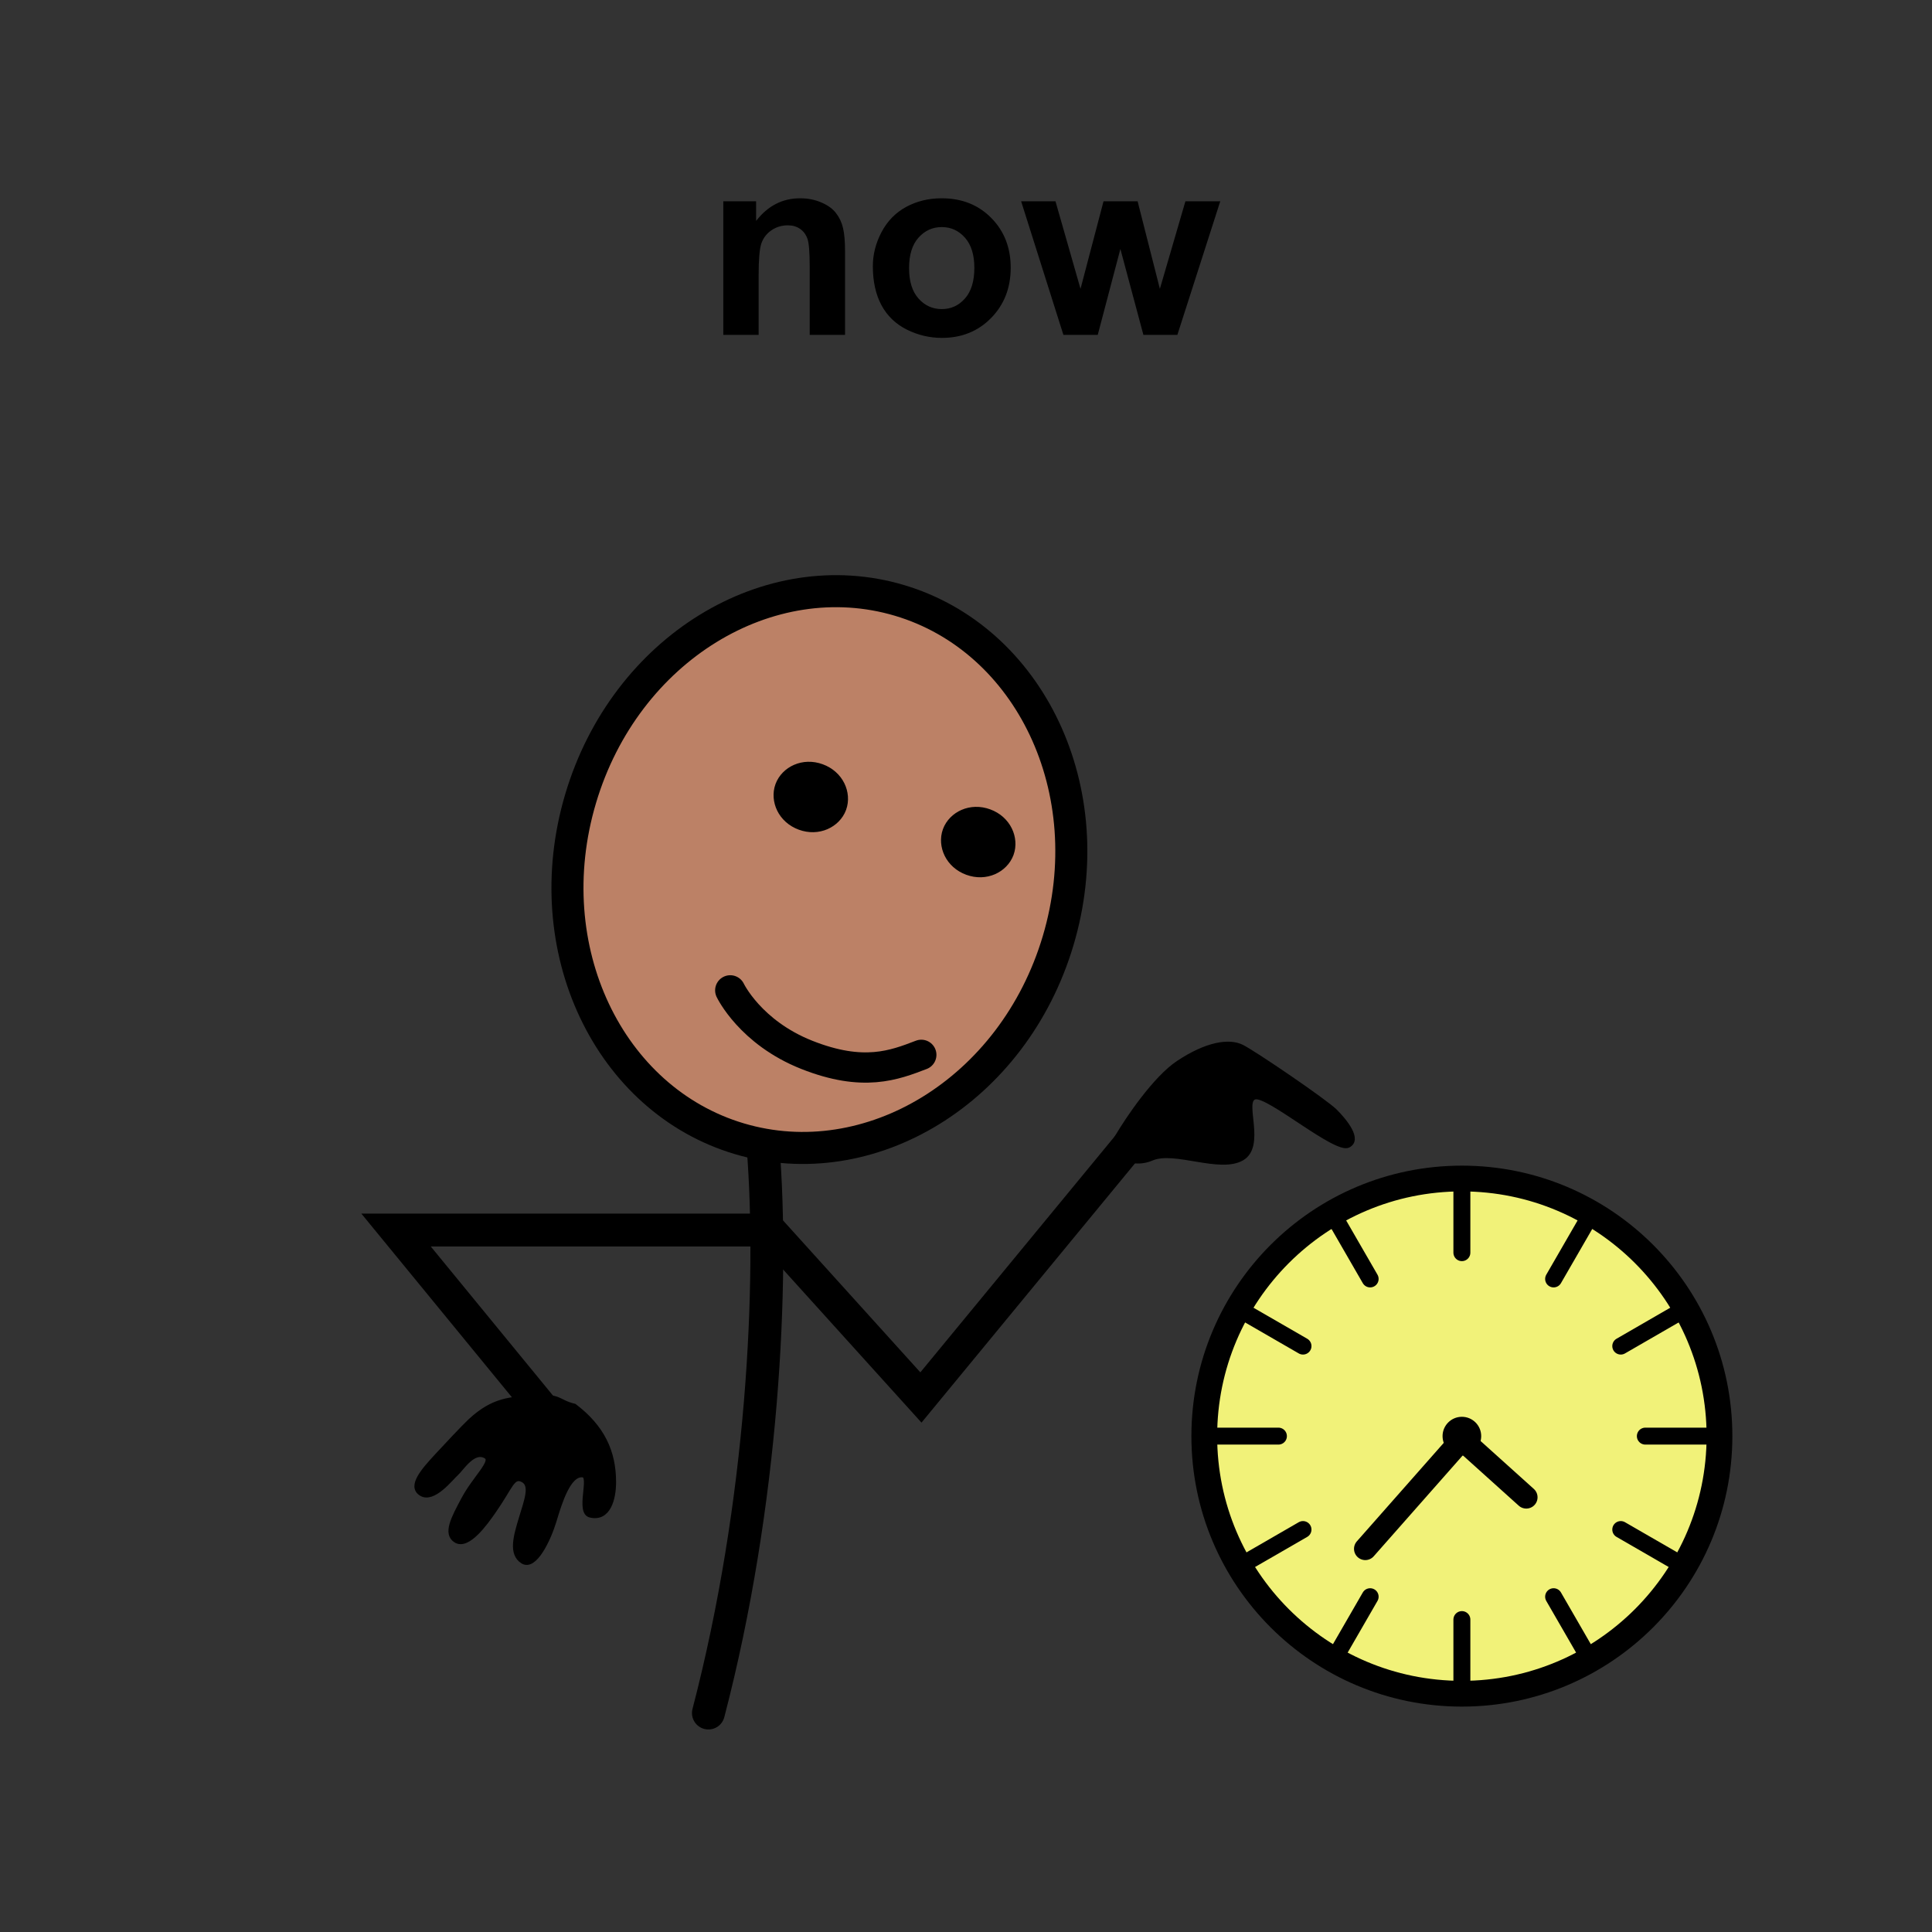 <svg width="300" height="300" viewBox="0 0 300 300" fill="none" xmlns="http://www.w3.org/2000/svg">
<rect x="0" y="0" width="300" height="300" fill="#333333" stroke="none"/>
<path d="M131.219 52H125.73V41.414C125.73 39.175 125.613 37.729 125.379 37.078C125.145 36.414 124.76 35.9 124.227 35.535C123.706 35.171 123.074 34.988 122.332 34.988C121.382 34.988 120.529 35.249 119.773 35.77C119.018 36.29 118.497 36.98 118.211 37.84C117.938 38.699 117.801 40.288 117.801 42.605V52H112.312V31.258H117.41V34.305C119.22 31.961 121.499 30.789 124.246 30.789C125.457 30.789 126.564 31.01 127.566 31.453C128.569 31.883 129.324 32.436 129.832 33.113C130.353 33.79 130.711 34.559 130.906 35.418C131.115 36.277 131.219 37.508 131.219 39.109V52ZM135.535 41.336C135.535 39.513 135.984 37.749 136.883 36.043C137.781 34.337 139.051 33.035 140.691 32.137C142.345 31.238 144.188 30.789 146.219 30.789C149.357 30.789 151.928 31.811 153.934 33.855C155.939 35.887 156.941 38.458 156.941 41.57C156.941 44.708 155.926 47.312 153.895 49.383C151.876 51.44 149.331 52.469 146.258 52.469C144.357 52.469 142.54 52.039 140.809 51.18C139.09 50.32 137.781 49.064 136.883 47.41C135.984 45.743 135.535 43.719 135.535 41.336ZM141.16 41.629C141.16 43.686 141.648 45.262 142.625 46.355C143.602 47.449 144.806 47.996 146.238 47.996C147.671 47.996 148.868 47.449 149.832 46.355C150.809 45.262 151.297 43.673 151.297 41.59C151.297 39.559 150.809 37.996 149.832 36.902C148.868 35.809 147.671 35.262 146.238 35.262C144.806 35.262 143.602 35.809 142.625 36.902C141.648 37.996 141.16 39.572 141.16 41.629ZM165.125 52L158.562 31.258H163.895L167.781 44.852L171.355 31.258H176.648L180.105 44.852L184.07 31.258H189.48L182.82 52H177.547L173.973 38.66L170.457 52H165.125Z" fill="black"/>
<path d="M139.666 93.229C159.896 99.246 171.253 122.709 164.311 146.053C157.368 169.397 135.034 182.839 114.804 176.822C94.575 170.806 83.218 147.344 90.16 124C97.103 100.656 119.436 87.213 139.666 93.229Z" fill="#BC8166" stroke="black" stroke-width="4.975"/>
<path d="M113.393 153.783C113.393 153.783 116.487 160.312 125.276 163.795C134.064 167.277 138.867 165.402 143.059 163.795" stroke="black" stroke-width="4.7" stroke-linecap="round"/>
<path d="M152.728 128.49C154.405 129.104 154.951 130.678 154.565 131.732C154.179 132.785 152.746 133.635 151.069 133.021C149.391 132.406 148.847 130.832 149.233 129.779C149.619 128.725 151.051 127.876 152.728 128.49Z" fill="black" stroke="black" stroke-width="5.992"/>
<path d="M126.728 121.49C128.405 122.104 128.951 123.678 128.565 124.732C128.179 125.785 126.746 126.635 125.069 126.021C123.391 125.406 122.847 123.832 123.233 122.779C123.619 121.725 125.051 120.876 126.728 121.49Z" fill="black" stroke="black" stroke-width="5.992"/>
<path d="M118.482 178C120.183 199.252 118.482 233.5 110 266" stroke="black" stroke-width="5.101" stroke-linecap="round"/>
<path d="M86.5 221.5L61.5 191H119.5L143 217L178 174.5" stroke="black" stroke-width="5.101" stroke-linecap="round"/>
<path d="M95.328 230.141C95.328 225.375 93.522 221.587 89.211 218.308C86.387 217.627 87.258 216.647 82.601 217.015C79.517 217.259 76.682 217.182 72.986 220.64C71.95 221.608 68.905 224.869 67.984 225.866C65.846 228.181 63.477 230.746 65.385 231.953C67.293 233.159 70.075 229.517 70.883 228.804C71.692 228.091 73.558 224.974 75.465 226.18C76.672 226.943 73.708 229.486 71.95 232.792C70.408 235.691 69.056 238.14 70.763 239.219C72.671 240.425 75.486 236.393 76.682 234.68L76.682 234.68C79.356 230.849 79.616 229.064 81.144 229.82C82.671 230.577 81.76 232.921 80.918 235.702C80.077 238.483 79.236 241.264 81.144 242.47C83.051 243.677 85.23 238.981 86.071 236.2L86.094 236.124C86.937 233.336 88.307 228.807 90.503 229.064C91.938 229.232 89.647 234.825 91.644 235.307C94.469 235.989 95.329 232.792 95.328 230.141Z" fill="black" stroke="black" stroke-width="0.673" stroke-linecap="round"/>
<path d="M182.883 164.968C179.283 167.368 175.05 173.635 173.383 176.468C171.806 178.968 175.383 181.468 178.883 179.968C182.383 178.468 189.383 181.968 192.883 179.968C196.383 177.968 192.883 170.968 194.883 170.468C196.883 169.968 207.383 178.968 209.383 177.968C211.383 176.968 208.883 173.968 207.383 172.468C205.883 170.968 194.883 163.468 192.883 162.468C190.883 161.468 187.383 161.968 182.883 164.968Z" fill="black" stroke="black" stroke-width="0.5" stroke-linecap="round"/>
<circle cx="227" cy="223" r="40" fill="#F1F279" stroke="black" stroke-width="4"/>
<path d="M237 232.5L227 223.5L212 240.5" stroke="black" stroke-width="3.5" stroke-linecap="round"/>
<path d="M227 183V194.511M227 251.489V263" stroke="black" stroke-width="2.632" stroke-linecap="round"/>
<path d="M267 223L255.489 223M198.511 223L187 223" stroke="black" stroke-width="2.632" stroke-linecap="round"/>
<path d="M247 257.904L241.245 247.936M212.755 198.591L207 188.622" stroke="black" stroke-width="2.632" stroke-linecap="round"/>
<path d="M261.641 243.263L251.672 237.508M202.327 209.019L192.359 203.263" stroke="black" stroke-width="2.632" stroke-linecap="round"/>
<path d="M247 188.622L241.245 198.591M212.755 247.936L207 257.904" stroke="black" stroke-width="2.632" stroke-linecap="round"/>
<path d="M261.641 203.263L251.672 209.019M202.327 237.508L192.359 243.263" stroke="black" stroke-width="2.632" stroke-linecap="round"/>
<circle cx="227" cy="223" r="3" fill="black"/>
</svg>

